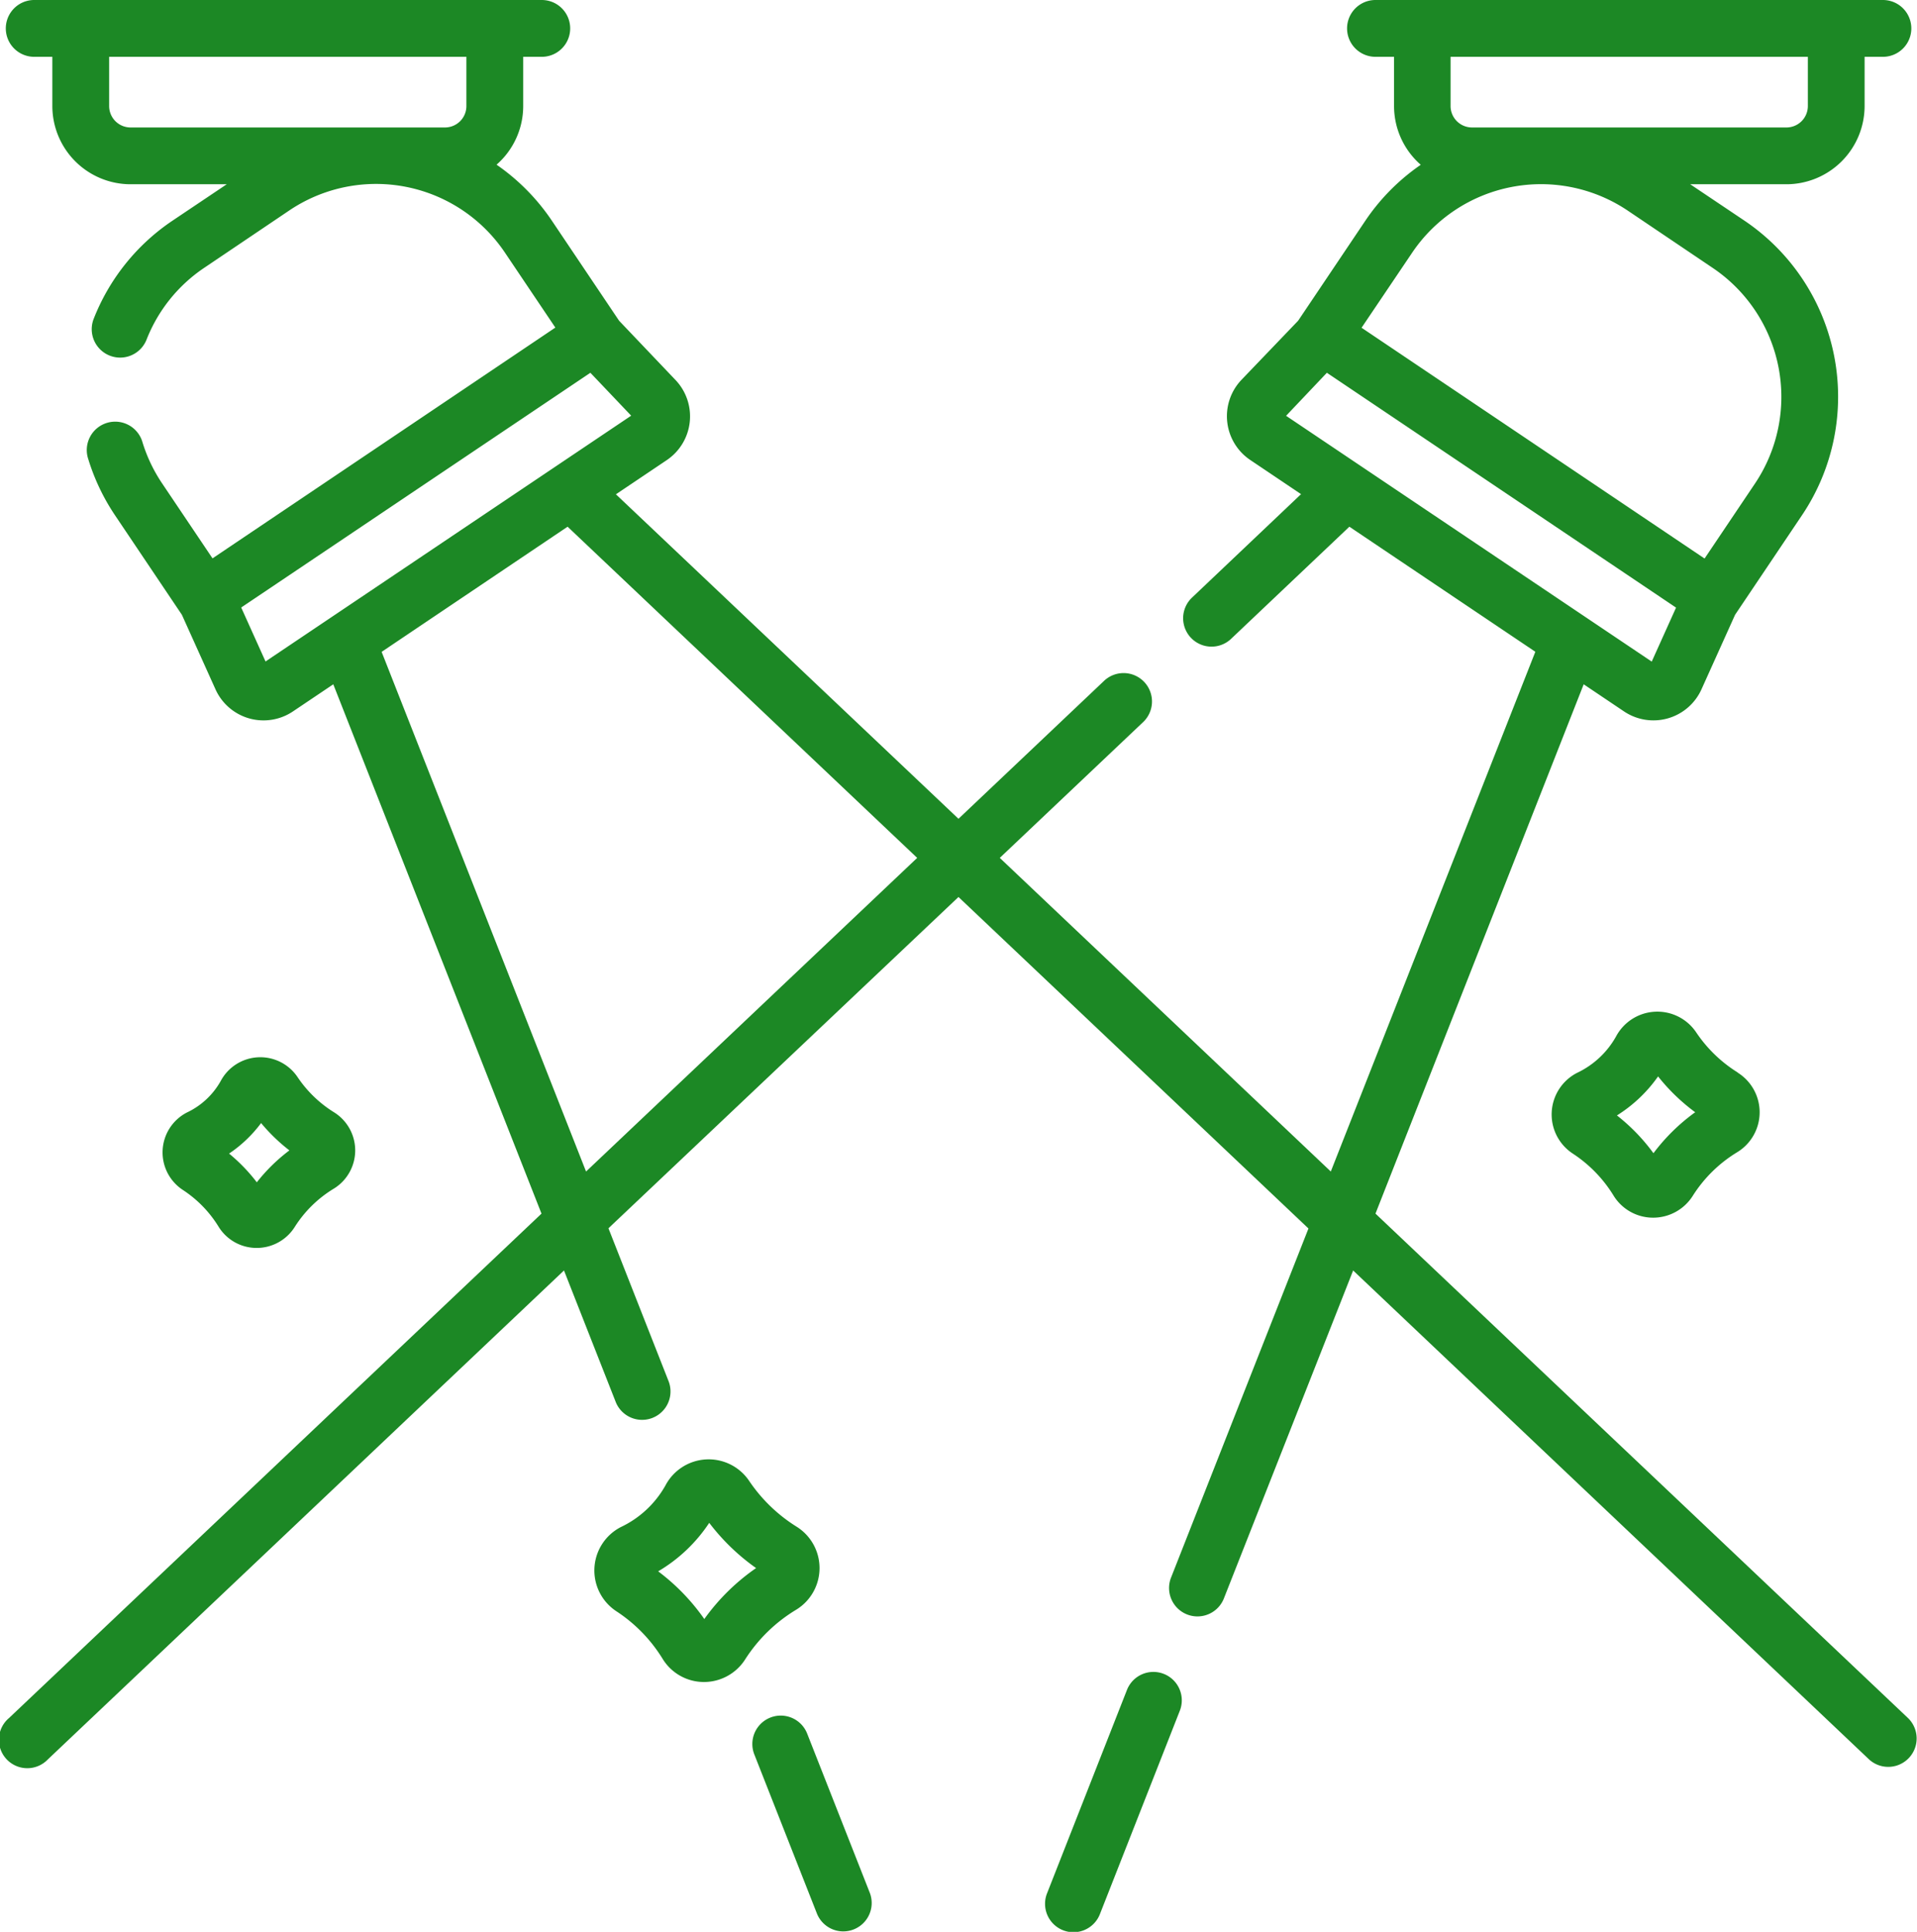 <svg xmlns="http://www.w3.org/2000/svg" width="60.067" height="60.518" viewBox="0 0 60.067 60.518"><defs><style>.a{fill:#1c8825;}</style></defs><g transform="translate(-1.901)"><path class="a" d="M281.651,441.53a.89.89,0,0,0-1.154.5l-2.5,6.362a.89.89,0,1,0,1.656.652l2.5-6.362A.89.89,0,0,0,281.651,441.53Z" transform="translate(-243.283 -389.092)"/><path class="a" d="M61.69,53.825,45,38.019l6.524-16.582,1.263.849h0a1.652,1.652,0,0,0,2.428-.692l1.053-2.335,2.1-3.124a6.652,6.652,0,0,0-1.806-9.222l-1.7-1.141h3.014a2.453,2.453,0,0,0,2.45-2.45V1.78H60.9A.89.89,0,0,0,60.9,0h-15.9a.89.89,0,0,0,0,1.78h.582V3.322a2.441,2.441,0,0,0,.837,1.84,6.6,6.6,0,0,0-1.743,1.762l-2.1,3.124L40.8,11.9a1.652,1.652,0,0,0,.275,2.509l1.593,1.071L39.24,18.732a.89.89,0,0,0,1.224,1.292L44.182,16.5l5.827,3.918L43.6,36.7,33.228,26.875l4.48-4.243a.89.89,0,1,0-1.224-1.292L31.934,25.65,21.2,15.485l1.593-1.071a1.652,1.652,0,0,0,.275-2.509L21.3,10.048,19.2,6.924A6.636,6.636,0,0,0,17.46,5.159a2.439,2.439,0,0,0,.835-1.837V1.78h.582a.89.89,0,1,0,0-1.78H2.973a.89.89,0,0,0,0,1.78h.568V3.322a2.453,2.453,0,0,0,2.45,2.45H9.006l-1.7,1.141A6.608,6.608,0,0,0,4.834,9.995a.89.89,0,0,0,1.657.65A4.835,4.835,0,0,1,8.3,8.39l2.67-1.8a4.865,4.865,0,0,1,6.752,1.323l1.58,2.349L8.56,17.492,6.98,15.142a4.869,4.869,0,0,1-.612-1.28.89.89,0,1,0-1.7.525A6.648,6.648,0,0,0,5.5,16.135l2.1,3.124,1.053,2.335a1.651,1.651,0,0,0,2.428.692l1.263-.849,6.524,16.582L2.179,53.825A.89.89,0,1,0,3.4,55.117L19.573,39.8l1.625,4.13a.89.89,0,0,0,1.656-.652l-1.888-4.8L31.934,28.1,42.9,38.485,38.6,49.407a.89.89,0,1,0,1.656.652L44.3,39.8,60.466,55.117a.89.89,0,0,0,1.224-1.292ZM58.548,1.78V3.322a.671.671,0,0,1-.671.671H48.024a.672.672,0,0,1-.671-.671V1.78Zm-12.4,6.138A4.871,4.871,0,0,1,52.9,6.595l2.67,1.8a4.871,4.871,0,0,1,1.322,6.752l-1.58,2.35L44.564,10.267Zm-2.671,3.76,10.941,7.357-.762,1.691-11.457-7.7ZM5.321,3.322V1.78H16.515V3.322a.671.671,0,0,1-.671.671H5.992a.671.671,0,0,1-.671-.671Zm4.9,17.4-.762-1.691L20.4,11.678l1.278,1.344ZM20.264,36.7,13.859,20.421,19.686,16.5,30.64,26.875Z"/><path class="a" d="M202.27,453.441a.89.89,0,0,0-1.656.652l1.971,5.009a.89.89,0,0,0,1.656-.652Z" transform="translate(-175.083 -399.147)"/><path class="a" d="M417.542,269.032a4.307,4.307,0,0,1-1.308-1.264,1.466,1.466,0,0,0-2.508.133,2.741,2.741,0,0,1-1.223,1.141,1.465,1.465,0,0,0-.133,2.528,4.184,4.184,0,0,1,1.279,1.318,1.454,1.454,0,0,0,1.237.69h0a1.468,1.468,0,0,0,1.248-.691,4.264,4.264,0,0,1,1.4-1.367,1.465,1.465,0,0,0,0-2.488Zm-2.646,2.524a5.981,5.981,0,0,0-1.142-1.181,4.48,4.48,0,0,0,1.289-1.222,6.105,6.105,0,0,0,1.163,1.122A6.065,6.065,0,0,0,414.9,271.556Z" transform="translate(-361.188 -235.432)"/><path class="a" d="M165.208,390.1a1.529,1.529,0,0,0,0-2.6,4.954,4.954,0,0,1-1.483-1.434,1.53,1.53,0,0,0-2.618.14,3.144,3.144,0,0,1-1.4,1.309,1.529,1.529,0,0,0-.139,2.639,4.746,4.746,0,0,1,1.451,1.495,1.518,1.518,0,0,0,1.291.72h0a1.532,1.532,0,0,0,1.3-.721A4.9,4.9,0,0,1,165.208,390.1Zm-2.889.293a6.563,6.563,0,0,0-1.443-1.491,4.892,4.892,0,0,0,1.6-1.519,6.7,6.7,0,0,0,1.468,1.417A6.64,6.64,0,0,0,162.319,390.4Z" transform="translate(-138.352 -339.677)"/><path class="a" d="M46.6,284.5a1.4,1.4,0,0,0,1.187.662h0a1.407,1.407,0,0,0,1.2-.662,3.735,3.735,0,0,1,1.229-1.2,1.406,1.406,0,0,0,0-2.387,3.772,3.772,0,0,1-1.146-1.107,1.406,1.406,0,0,0-2.406.128,2.371,2.371,0,0,1-1.058.985,1.406,1.406,0,0,0-.128,2.426A3.662,3.662,0,0,1,46.6,284.5Zm1.332-3.248a5.562,5.562,0,0,0,.885.854,5.524,5.524,0,0,0-1.021,1,5.453,5.453,0,0,0-.869-.9,4.1,4.1,0,0,0,1-.952Z" transform="translate(-37.848 -246.068)"/></g></svg>
